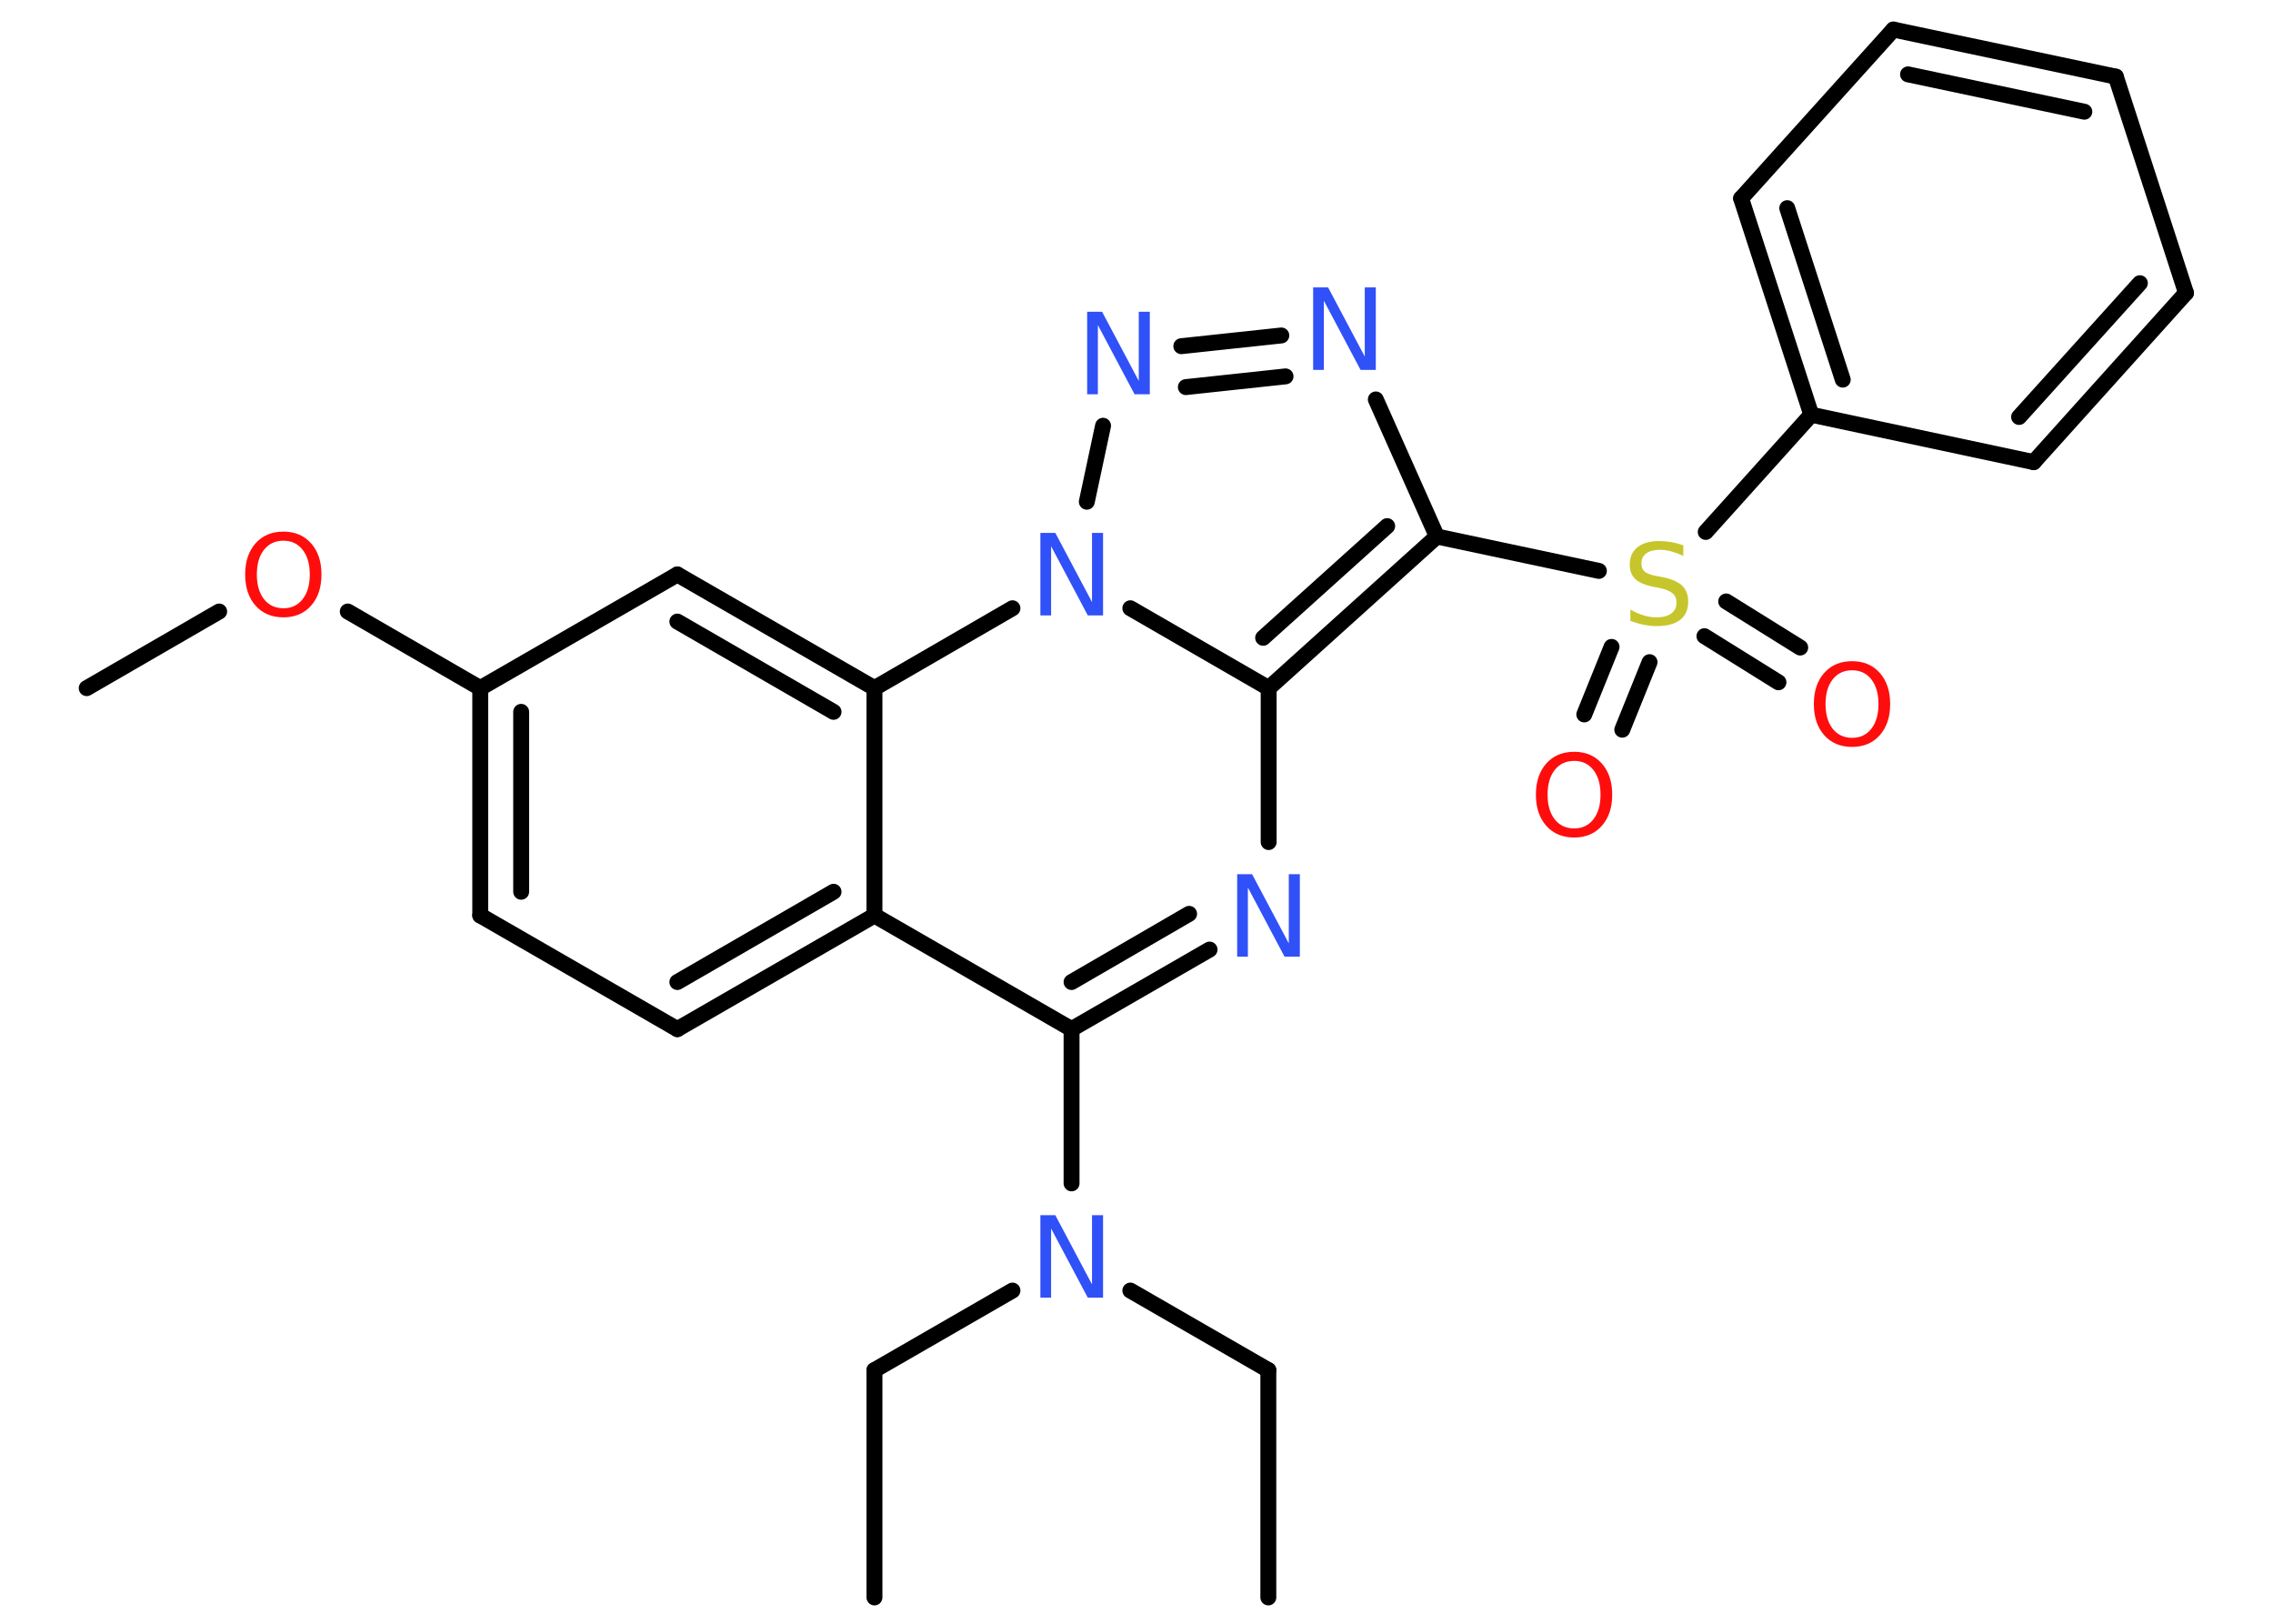 <?xml version='1.0' encoding='UTF-8'?>
<!DOCTYPE svg PUBLIC "-//W3C//DTD SVG 1.1//EN" "http://www.w3.org/Graphics/SVG/1.1/DTD/svg11.dtd">
<svg version='1.2' xmlns='http://www.w3.org/2000/svg' xmlns:xlink='http://www.w3.org/1999/xlink' width='70.0mm' height='50.0mm' viewBox='0 0 70.0 50.0'>
  <desc>Generated by the Chemistry Development Kit (http://github.com/cdk)</desc>
  <g stroke-linecap='round' stroke-linejoin='round' stroke='#000000' stroke-width='.49' fill='#3050F8'>
    <rect x='.0' y='.0' width='70.0' height='50.0' fill='#FFFFFF' stroke='none'/>
    <g id='mol1' class='mol'>
      <line id='mol1bnd1' class='bond' x1='39.06' y1='49.19' x2='39.06' y2='42.19'/>
      <line id='mol1bnd2' class='bond' x1='39.06' y1='42.19' x2='34.81' y2='39.74'/>
      <line id='mol1bnd3' class='bond' x1='31.18' y1='39.74' x2='26.93' y2='42.19'/>
      <line id='mol1bnd4' class='bond' x1='26.93' y1='42.19' x2='26.93' y2='49.19'/>
      <line id='mol1bnd5' class='bond' x1='33.0' y1='36.44' x2='33.0' y2='31.69'/>
      <g id='mol1bnd6' class='bond'>
        <line x1='33.0' y1='31.69' x2='37.25' y2='29.24'/>
        <line x1='33.0' y1='30.24' x2='36.62' y2='28.14'/>
      </g>
      <line id='mol1bnd7' class='bond' x1='39.07' y1='25.93' x2='39.07' y2='21.19'/>
      <g id='mol1bnd8' class='bond'>
        <line x1='39.07' y1='21.19' x2='44.25' y2='16.52'/>
        <line x1='38.9' y1='19.64' x2='42.72' y2='16.2'/>
      </g>
      <line id='mol1bnd9' class='bond' x1='44.25' y1='16.52' x2='49.24' y2='17.58'/>
      <g id='mol1bnd10' class='bond'>
        <line x1='50.8' y1='20.39' x2='49.96' y2='22.47'/>
        <line x1='49.63' y1='19.92' x2='48.79' y2='22.0'/>
      </g>
      <g id='mol1bnd11' class='bond'>
        <line x1='53.16' y1='18.52' x2='55.44' y2='19.94'/>
        <line x1='52.49' y1='19.59' x2='54.77' y2='21.01'/>
      </g>
      <line id='mol1bnd12' class='bond' x1='52.53' y1='16.38' x2='55.78' y2='12.77'/>
      <g id='mol1bnd13' class='bond'>
        <line x1='53.62' y1='6.11' x2='55.78' y2='12.77'/>
        <line x1='55.04' y1='6.41' x2='56.75' y2='11.69'/>
      </g>
      <line id='mol1bnd14' class='bond' x1='53.62' y1='6.11' x2='58.31' y2='.91'/>
      <g id='mol1bnd15' class='bond'>
        <line x1='65.16' y1='2.36' x2='58.31' y2='.91'/>
        <line x1='64.19' y1='3.44' x2='58.76' y2='2.29'/>
      </g>
      <line id='mol1bnd16' class='bond' x1='65.16' y1='2.36' x2='67.32' y2='9.02'/>
      <g id='mol1bnd17' class='bond'>
        <line x1='62.63' y1='14.23' x2='67.32' y2='9.02'/>
        <line x1='62.18' y1='12.84' x2='65.9' y2='8.72'/>
      </g>
      <line id='mol1bnd18' class='bond' x1='55.78' y1='12.77' x2='62.63' y2='14.23'/>
      <line id='mol1bnd19' class='bond' x1='44.25' y1='16.52' x2='42.37' y2='12.3'/>
      <g id='mol1bnd20' class='bond'>
        <line x1='39.46' y1='10.33' x2='36.38' y2='10.66'/>
        <line x1='39.59' y1='11.59' x2='36.52' y2='11.92'/>
      </g>
      <line id='mol1bnd21' class='bond' x1='33.97' y1='13.11' x2='33.47' y2='15.45'/>
      <line id='mol1bnd22' class='bond' x1='39.07' y1='21.19' x2='34.81' y2='18.73'/>
      <line id='mol1bnd23' class='bond' x1='31.18' y1='18.73' x2='26.93' y2='21.19'/>
      <g id='mol1bnd24' class='bond'>
        <line x1='26.93' y1='21.19' x2='20.86' y2='17.69'/>
        <line x1='25.67' y1='21.92' x2='20.86' y2='19.14'/>
      </g>
      <line id='mol1bnd25' class='bond' x1='20.86' y1='17.69' x2='14.79' y2='21.19'/>
      <line id='mol1bnd26' class='bond' x1='14.79' y1='21.19' x2='10.71' y2='18.83'/>
      <line id='mol1bnd27' class='bond' x1='6.75' y1='18.83' x2='2.67' y2='21.19'/>
      <g id='mol1bnd28' class='bond'>
        <line x1='14.79' y1='21.19' x2='14.79' y2='28.19'/>
        <line x1='16.05' y1='21.92' x2='16.05' y2='27.46'/>
      </g>
      <line id='mol1bnd29' class='bond' x1='14.79' y1='28.19' x2='20.86' y2='31.69'/>
      <g id='mol1bnd30' class='bond'>
        <line x1='20.86' y1='31.69' x2='26.93' y2='28.19'/>
        <line x1='20.86' y1='30.24' x2='25.67' y2='27.46'/>
      </g>
      <line id='mol1bnd31' class='bond' x1='33.0' y1='31.69' x2='26.93' y2='28.19'/>
      <line id='mol1bnd32' class='bond' x1='26.93' y1='21.19' x2='26.93' y2='28.19'/>
      <path id='mol1atm3' class='atom' d='M32.04 37.42h.46l1.13 2.13v-2.13h.34v2.54h-.47l-1.13 -2.13v2.13h-.33v-2.54z' stroke='none'/>
      <path id='mol1atm7' class='atom' d='M38.1 26.92h.46l1.13 2.13v-2.13h.34v2.54h-.47l-1.13 -2.13v2.13h-.33v-2.54z' stroke='none'/>
      <path id='mol1atm10' class='atom' d='M51.84 16.78v.34q-.19 -.09 -.37 -.14q-.17 -.05 -.34 -.05q-.28 .0 -.43 .11q-.15 .11 -.15 .31q.0 .17 .1 .25q.1 .09 .38 .14l.21 .04q.38 .08 .57 .26q.18 .18 .18 .49q.0 .37 -.25 .56q-.25 .19 -.73 .19q-.18 .0 -.38 -.04q-.2 -.04 -.42 -.12v-.35q.21 .12 .41 .18q.2 .06 .39 .06q.3 .0 .46 -.12q.16 -.12 .16 -.33q.0 -.19 -.12 -.29q-.12 -.1 -.38 -.16l-.21 -.04q-.39 -.08 -.56 -.24q-.17 -.16 -.17 -.45q.0 -.34 .24 -.53q.24 -.19 .66 -.19q.18 .0 .36 .03q.19 .03 .38 .1z' stroke='none' fill='#C6C62C'/>
      <path id='mol1atm11' class='atom' d='M48.48 23.43q-.38 .0 -.6 .28q-.22 .28 -.22 .76q.0 .48 .22 .76q.22 .28 .6 .28q.37 .0 .59 -.28q.22 -.28 .22 -.76q.0 -.48 -.22 -.76q-.22 -.28 -.59 -.28zM48.48 23.15q.53 .0 .85 .36q.32 .36 .32 .96q.0 .6 -.32 .96q-.32 .36 -.85 .36q-.54 .0 -.86 -.36q-.32 -.36 -.32 -.96q.0 -.6 .32 -.96q.32 -.36 .86 -.36z' stroke='none' fill='#FF0D0D'/>
      <path id='mol1atm12' class='atom' d='M57.04 20.64q-.38 .0 -.6 .28q-.22 .28 -.22 .76q.0 .48 .22 .76q.22 .28 .6 .28q.37 .0 .59 -.28q.22 -.28 .22 -.76q.0 -.48 -.22 -.76q-.22 -.28 -.59 -.28zM57.04 20.36q.53 .0 .85 .36q.32 .36 .32 .96q.0 .6 -.32 .96q-.32 .36 -.85 .36q-.54 .0 -.86 -.36q-.32 -.36 -.32 -.96q.0 -.6 .32 -.96q.32 -.36 .86 -.36z' stroke='none' fill='#FF0D0D'/>
      <path id='mol1atm19' class='atom' d='M40.44 8.85h.46l1.13 2.13v-2.13h.34v2.54h-.47l-1.13 -2.13v2.13h-.33v-2.54z' stroke='none'/>
      <path id='mol1atm20' class='atom' d='M33.48 9.6h.46l1.13 2.13v-2.13h.34v2.54h-.47l-1.13 -2.13v2.13h-.33v-2.54z' stroke='none'/>
      <path id='mol1atm21' class='atom' d='M32.04 16.41h.46l1.13 2.13v-2.13h.34v2.54h-.47l-1.13 -2.13v2.13h-.33v-2.54z' stroke='none'/>
      <path id='mol1atm25' class='atom' d='M8.73 16.65q-.38 .0 -.6 .28q-.22 .28 -.22 .76q.0 .48 .22 .76q.22 .28 .6 .28q.37 .0 .59 -.28q.22 -.28 .22 -.76q.0 -.48 -.22 -.76q-.22 -.28 -.59 -.28zM8.73 16.37q.53 .0 .85 .36q.32 .36 .32 .96q.0 .6 -.32 .96q-.32 .36 -.85 .36q-.54 .0 -.86 -.36q-.32 -.36 -.32 -.96q.0 -.6 .32 -.96q.32 -.36 .86 -.36z' stroke='none' fill='#FF0D0D'/>
    </g>
  </g>
</svg>
